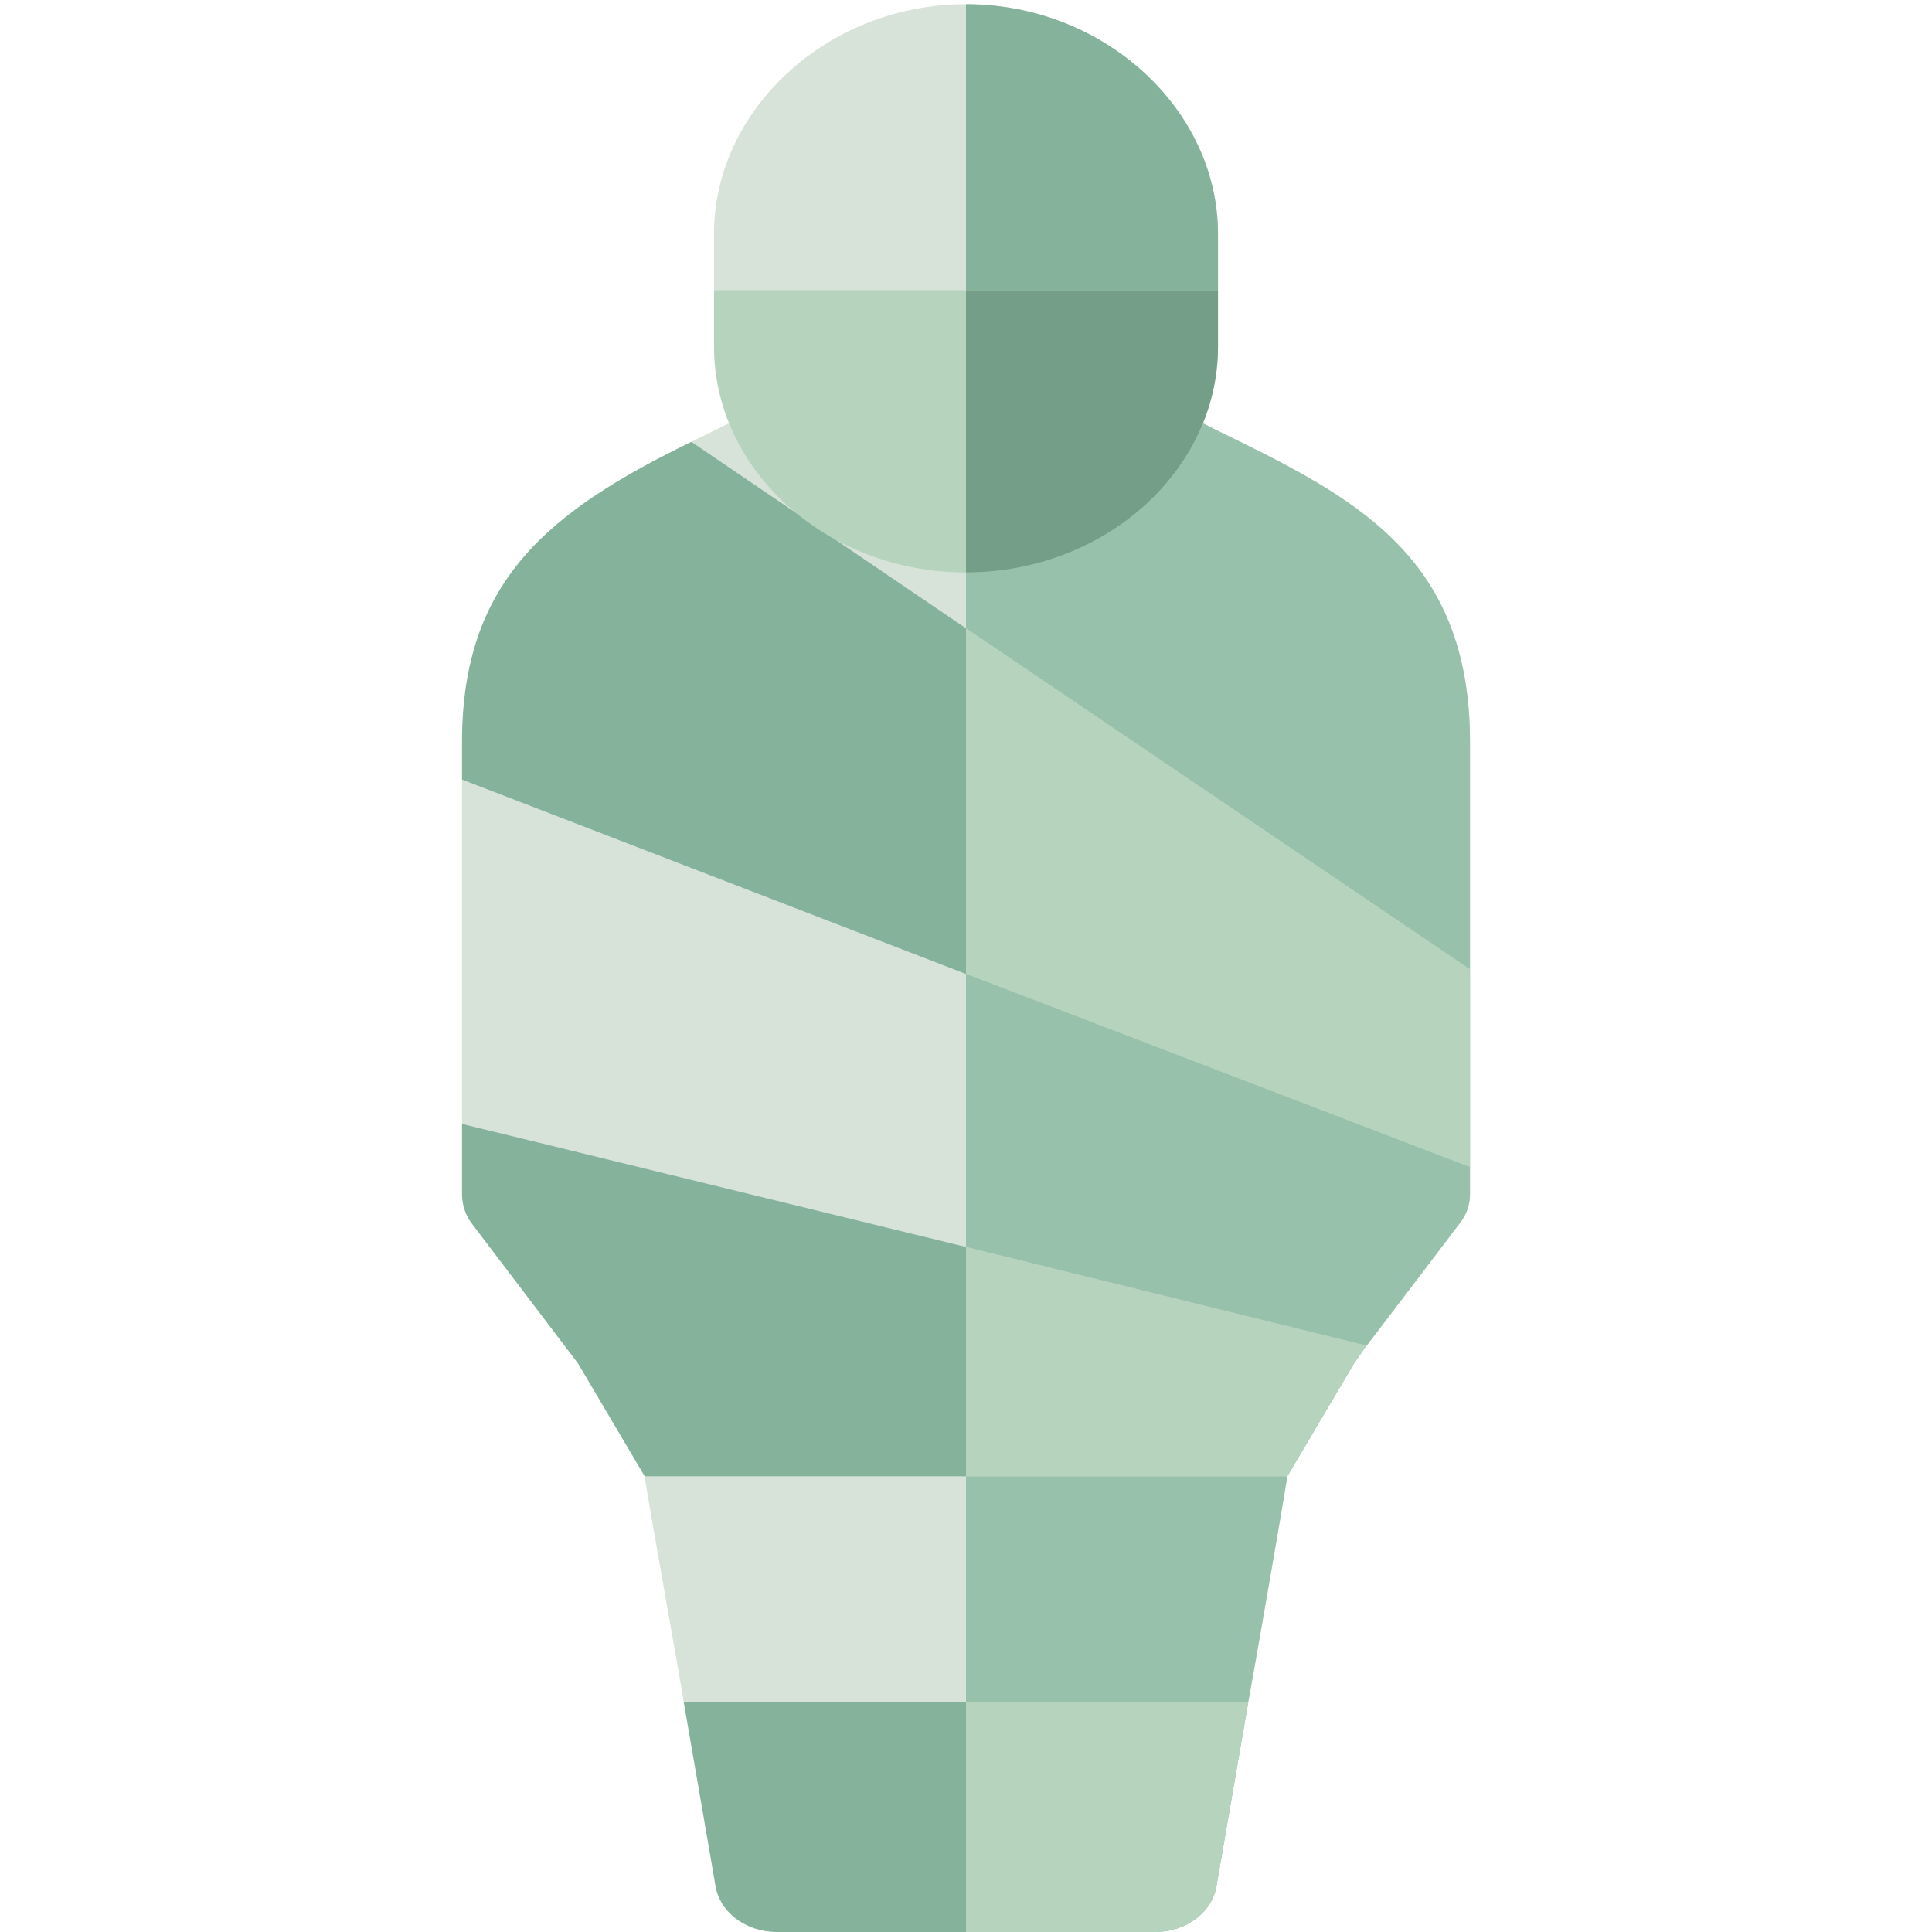<?xml version="1.0" encoding="utf-8"?>
<!-- Generator: Adobe Illustrator 19.0.0, SVG Export Plug-In . SVG Version: 6.00 Build 0)  -->
<svg version="1.1" id="Layer_1" xmlns="http://www.w3.org/2000/svg" xmlns:xlink="http://www.w3.org/1999/xlink" x="0px" y="0px"
	 viewBox="-75 77 460 460" style="enable-background:new -75 77 460 460;" xml:space="preserve">
<style type="text/css">
	.st0{fill:#84B29B;}
	.st1{fill:#B6D3BD;}
	.st2{fill:#D7E2D9;}
	.st3{fill:#97C1AB;}
	.st4{fill:#749E88;}
</style>
<path class="st0" d="M222.2,482.3l-7.5,43.4c-0.9,6.5-7.2,11.3-14.7,11.3h-90c-7.5,0-13.8-4.8-14.7-11.3l-7.5-43.4l25.2-26.9h84
	L222.2,482.3z"/>
<path class="st1" d="M222.2,482.3l-7.5,43.4c-0.9,6.5-7.2,11.3-14.7,11.3h-45v-81.6h42L222.2,482.3z"/>
<path class="st0" d="M250.4,397.3l-3,4.3l-15.9,26.9L197,455.4h-84l-34.5-26.9l-15.9-26.9l-24.9-32.8c-1.8-2.2-2.7-4.8-2.7-7.5
	v-16.7l30-27.7l90,29.6l83.4,27.4L250.4,397.3z"/>
<path class="st1" d="M238.4,373.9l12,23.4l-3,4.3l-15.9,26.9L197,455.4h-42V346.5L238.4,373.9z"/>
<path class="st2" d="M275,354.8v6.5c0,2.7-0.9,5.1-2.7,7.3c0,0-19.8,26.1-21.9,28.8L155,373.9L35,344.6v-82l32.4-28.2l87.6,31.7
	l90,32.5L275,354.8z"/>
<path class="st3" d="M245,298.6l30,56.2v6.5c0,2.7-0.9,5.1-2.7,7.3c0,0-19.8,26.1-21.9,28.8L155,373.9V266.1L245,298.6z"/>
<path class="st0" d="M275,307.8v47.1l-120-46L35,262.6v-8.9c0-38.7,21-55.1,54.6-71.5l65.4,15.3l42,9.9L275,307.8z"/>
<path class="st1" d="M275,307.8v47.1l-120-46V197.5l42,9.9L275,307.8z"/>
<path class="st2" d="M275,253.7v54.1l-120-81.2l-65.4-44.4c18.6-9.1,13.2-6.7,15-7.5H155h50.4l9,4.6
	C246.8,195.1,275,208.8,275,253.7z"/>
<path class="st3" d="M275,253.7v54.1l-120-81.2v-51.9h50.4l9,4.6C246.8,195.1,275,208.8,275,253.7z"/>
<path class="st2" d="M215,132.7v13.4L155,173l-60-26.9v-13.4c0-29.6,27-54.7,60-54.7S215,103.1,215,132.7z"/>
<path class="st0" d="M215,146.1L155,173V78c33,0,60,25.1,60,54.7V146.1z"/>
<path class="st1" d="M215,146.1v13.4c0,29.6-27,53.8-60,53.8s-60-24.2-60-53.8v-13.4H215z"/>
<path class="st4" d="M215,146.1v13.4c0,29.6-27,53.8-60,53.8v-67.2H215z"/>
<path class="st2" d="M231.5,428.5c-0.6,4.3-8.7,50.8-9.3,53.8H87.8c-0.6-4.3-9-50.8-9.3-53.8H231.5z"/>
<path class="st3" d="M155,428.5h76.5c-0.6,4.3-8.7,50.8-9.3,53.8H155V428.5z"/>
</svg>
